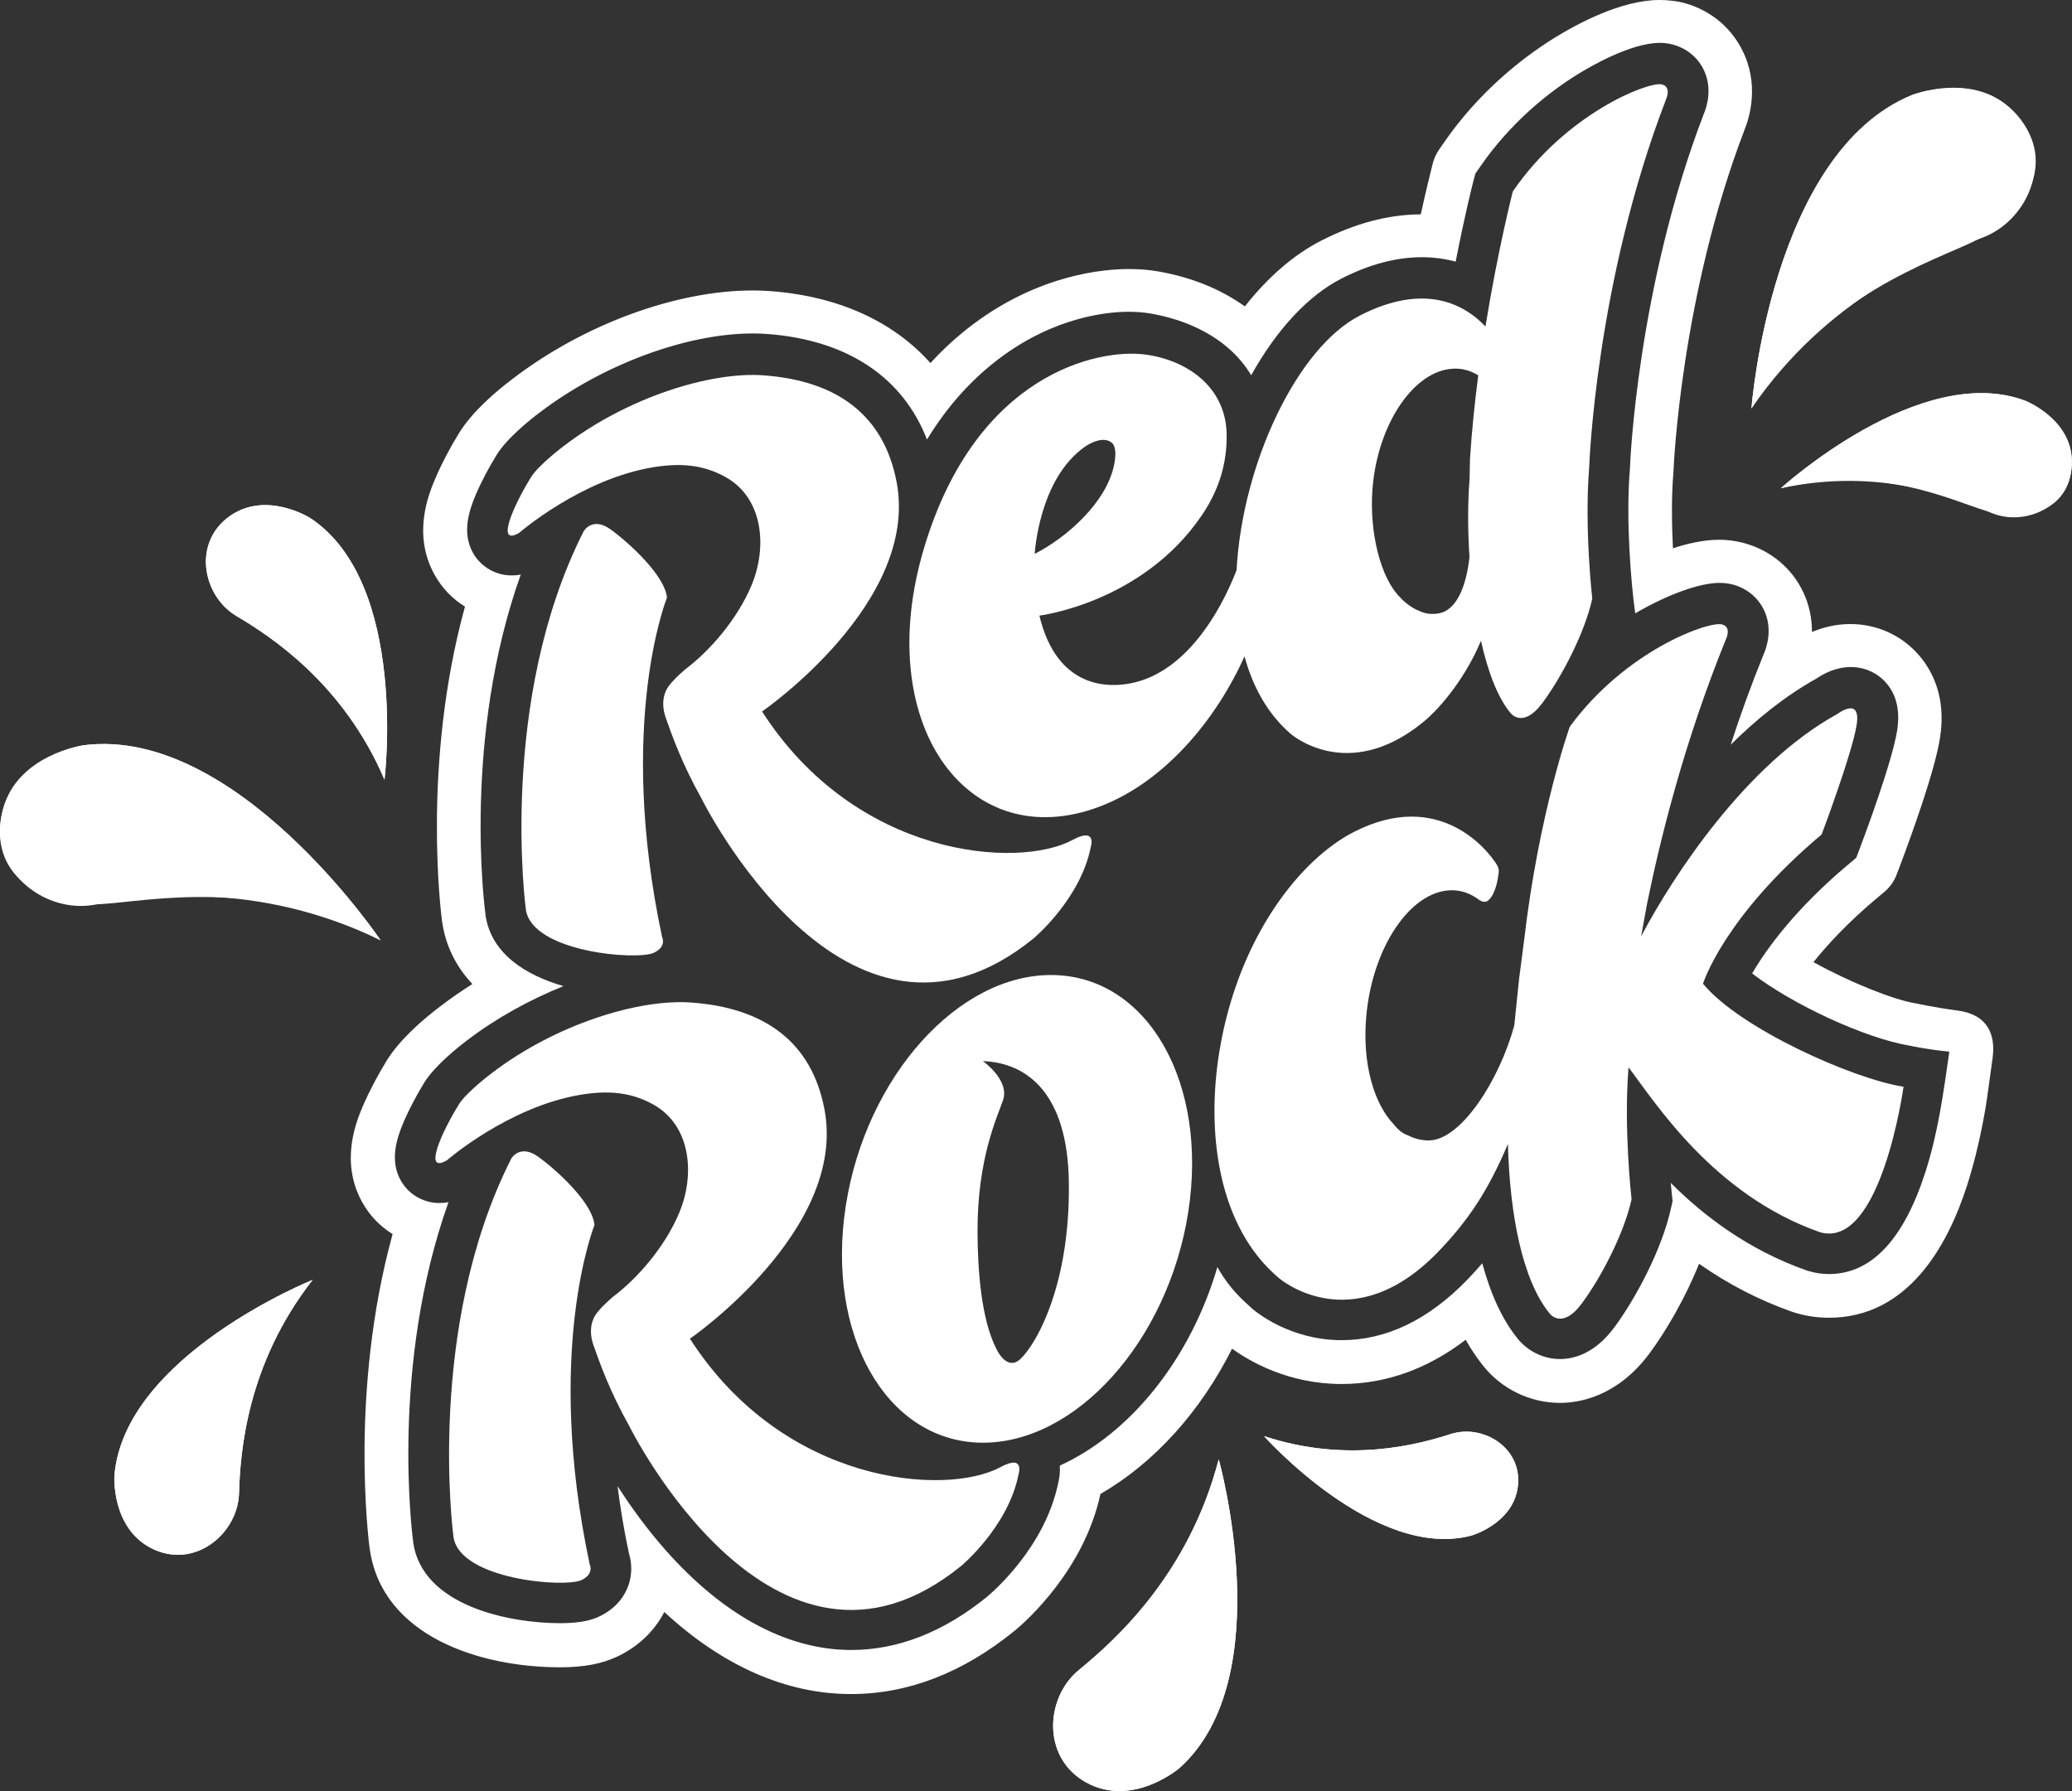 <svg width="59" height="51" viewBox="0 0 59 51" fill="none" xmlns="http://www.w3.org/2000/svg">
<rect x="0" y="0" width="59" height="51" fill="#333333" stroke="none"/>
<g clip-path="url(#clip0)">
<path d="M49.872 11.632C49.872 11.632 50.422 4.349 54.447 2.705C54.447 2.705 56.199 2.029 57.339 3.177C58.559 4.404 57.797 6.291 56.414 6.78C55.031 7.269 52.055 8.448 49.872 11.632Z" fill="white"/>
<path opacity="0.64" d="M53.866 4.418C53.984 3.43 54.933 2.733 55.986 2.865C57.04 2.996 57.797 3.901 57.679 4.89C57.561 5.878 56.612 6.575 55.559 6.443C54.506 6.315 53.748 5.407 53.866 4.418Z" fill="white"/>
<path d="M49.872 11.632C49.872 11.632 50.422 4.349 54.447 2.705C54.447 2.705 56.223 2.008 57.339 3.177C58.632 4.533 57.766 6.093 56.226 6.863C55.131 7.408 51.854 8.417 49.872 11.632Z" fill="white"/>
<path d="M55.733 28.774C55.069 28.687 54.561 28.573 54.561 28.573C53.939 28.479 52.67 27.969 51.638 27.397C52.038 26.898 52.615 26.273 53.418 25.597L53.651 25.403C53.814 25.264 53.939 25.091 54.012 24.89L54.12 24.605C54.408 23.839 55.097 21.956 55.243 21.002C55.423 19.851 55.02 19.098 54.648 18.665C54.162 18.096 53.449 17.77 52.691 17.77C52.274 17.77 51.906 17.867 51.596 17.995C51.596 17.607 51.517 17.225 51.353 16.875C51.023 16.161 50.383 15.644 49.608 15.45C49.4 15.398 49.181 15.37 48.955 15.37C48.524 15.37 48.068 15.471 47.637 15.613C47.606 14.989 47.589 14.198 47.648 13.476L47.651 13.449C47.651 13.428 47.655 13.407 47.655 13.386V13.362C47.658 13.313 47.86 8.431 49.674 3.7C49.824 3.329 50.102 2.396 49.608 1.422C49.254 0.718 48.6 0.218 47.818 0.052C47.641 0.021 47.45 0 47.255 0C46.157 0 44.892 0.687 44.234 1.096C43.365 1.64 42.114 2.601 41.089 4.099L40.974 4.266C40.894 4.384 40.832 4.515 40.797 4.657L40.748 4.855C40.731 4.925 40.616 5.379 40.456 6.104C39.535 6.107 38.583 6.36 37.62 6.853C36.841 7.252 36.104 7.89 35.447 8.725C34.766 8.236 33.925 7.893 32.986 7.73C32.719 7.682 32.434 7.661 32.135 7.661C31.436 7.661 29.608 7.813 27.721 9.225C27.282 9.554 26.872 9.925 26.494 10.338C25.43 9.145 23.862 8.431 21.919 8.288C21.763 8.278 21.599 8.271 21.436 8.271C19.253 8.271 16.636 9.232 14.609 10.778C14.116 11.149 13.452 11.718 13.073 12.329C12.816 12.745 12.572 13.21 12.406 13.601C12.218 14.038 11.724 15.204 12.378 16.372C12.586 16.747 12.885 17.055 13.24 17.274C12.006 21.758 12.562 26.031 12.586 26.228C12.586 26.235 12.59 26.246 12.59 26.249C12.687 26.925 12.983 27.525 13.452 28.021C13.136 28.219 12.837 28.427 12.552 28.645C12.058 29.017 11.394 29.585 11.015 30.196C10.758 30.612 10.515 31.076 10.344 31.468C10.157 31.905 9.663 33.071 10.317 34.239C10.525 34.614 10.824 34.922 11.179 35.141C9.945 39.625 10.501 43.898 10.525 44.095C10.525 44.102 10.529 44.113 10.529 44.116C10.887 46.596 13.671 47.477 15.944 47.477C16.622 47.477 17.143 47.379 17.585 47.168C18.176 46.887 18.634 46.447 18.916 45.902C20.571 47.435 22.385 48.239 24.231 48.239C25.854 48.239 27.418 47.636 28.892 46.436C28.895 46.433 28.902 46.426 28.906 46.426C29.229 46.155 30.866 44.706 31.335 42.542C32.872 41.654 34.186 40.194 35.083 38.404C35.573 38.758 36.678 39.41 38.2 39.41C39.455 39.41 40.64 38.987 41.735 38.151C41.885 38.418 42.052 38.664 42.229 38.886C42.754 39.552 43.571 39.948 44.419 39.948C44.978 39.948 46.056 39.764 46.963 38.547C47.443 37.901 47.989 36.962 48.381 35.987C49.212 36.57 50.095 37.024 51.02 37.35L51.054 37.361C51.079 37.371 51.103 37.378 51.131 37.385L51.162 37.395C51.464 37.482 51.77 37.523 52.08 37.523C54.325 37.523 55.455 35.481 56.007 33.771C56.407 32.53 56.574 31.319 56.581 31.271L56.737 30.144C56.831 29.467 56.609 28.888 55.733 28.774ZM54.822 33.386C54.203 35.304 53.282 36.279 52.08 36.279C51.889 36.279 51.694 36.251 51.506 36.195L51.471 36.185L51.437 36.174C49.796 35.595 48.534 34.642 47.575 33.684C47.592 33.886 47.606 34.004 47.606 34.01L47.627 34.201L47.585 34.388C47.325 35.585 46.563 36.996 45.965 37.801C45.413 38.543 44.822 38.699 44.422 38.699C43.866 38.699 43.435 38.401 43.206 38.106C42.743 37.534 42.427 36.781 42.208 35.973C42.072 36.129 41.926 36.289 41.777 36.445C40.675 37.582 39.472 38.162 38.204 38.162C36.737 38.162 35.767 37.361 35.663 37.27L35.635 37.246L35.611 37.222C35.187 36.851 34.916 36.525 34.665 36.081C33.894 38.706 32.187 40.818 30.178 41.734C30.188 41.9 30.174 42.073 30.129 42.247C29.747 44.061 28.28 45.323 28.113 45.462L28.11 45.465L28.106 45.469C26.869 46.474 25.569 46.984 24.238 46.984C22.357 46.984 20.473 45.933 18.787 43.95C18.297 43.374 17.894 42.798 17.585 42.32C17.661 42.923 17.765 43.558 17.908 44.227C17.998 44.515 17.998 44.837 17.901 45.125C17.807 45.403 17.585 45.784 17.056 46.034C16.886 46.114 16.587 46.221 15.951 46.221C14.519 46.221 12.03 45.739 11.766 43.925V43.918V43.911C11.735 43.683 11.116 38.869 12.771 34.232C12.684 34.25 12.597 34.257 12.513 34.257C12.055 34.257 11.634 34.01 11.412 33.615C11.099 33.053 11.28 32.45 11.498 31.937C11.644 31.597 11.857 31.194 12.079 30.83C12.381 30.345 13.035 29.825 13.306 29.62C14.13 28.992 15.079 28.469 16.045 28.08C14.974 27.771 13.984 27.161 13.824 26.055V26.048V26.041C13.793 25.812 13.174 20.999 14.828 16.362C14.742 16.379 14.655 16.386 14.571 16.386C14.112 16.386 13.692 16.14 13.469 15.745C13.156 15.183 13.337 14.579 13.556 14.066C13.702 13.726 13.914 13.324 14.137 12.96C14.436 12.474 15.092 11.954 15.364 11.749C17.161 10.38 19.545 9.495 21.439 9.495C21.575 9.495 21.707 9.499 21.832 9.509C24.116 9.676 25.704 10.733 26.396 12.516C26.966 11.58 27.661 10.803 28.471 10.196C30.06 9.006 31.565 8.878 32.138 8.878C32.364 8.878 32.58 8.895 32.775 8.93C33.65 9.083 34.408 9.422 34.971 9.908C35.235 10.137 35.458 10.4 35.628 10.685C36.355 9.381 37.251 8.417 38.193 7.935C38.986 7.529 39.754 7.324 40.484 7.324C40.839 7.324 41.158 7.373 41.45 7.449C41.715 6.09 41.944 5.192 41.958 5.143L42.01 4.945L42.125 4.779C43.028 3.458 44.134 2.608 44.902 2.129C45.242 1.918 46.421 1.221 47.262 1.221C47.366 1.221 47.467 1.231 47.564 1.252C47.978 1.342 48.319 1.602 48.503 1.966C48.771 2.497 48.607 3.024 48.52 3.232C46.612 8.198 46.414 13.255 46.414 13.307V13.334L46.41 13.362C46.348 14.136 46.362 14.964 46.397 15.623C46.435 16.355 46.494 16.972 46.563 17.465C47.471 16.934 48.392 16.598 48.962 16.598C49.087 16.598 49.205 16.612 49.316 16.639C49.726 16.74 50.06 17.01 50.234 17.381C50.481 17.912 50.31 18.429 50.217 18.637C49.862 19.511 49.549 20.378 49.282 21.207C50.008 20.485 50.825 19.823 51.715 19.327C51.927 19.181 52.281 18.994 52.702 18.994C53.095 18.994 53.463 19.16 53.713 19.452C54.005 19.792 54.106 20.239 54.023 20.791C53.884 21.678 53.115 23.742 52.962 24.148L52.855 24.428L52.622 24.623C51.176 25.836 50.321 26.977 49.893 27.72C51.026 28.593 53.091 29.561 54.381 29.776C54.381 29.776 54.899 29.89 55.507 29.946C55.343 31.097 55.187 32.259 54.822 33.386Z" fill="white"/>
<path d="M28.485 41.779C26.935 42.614 22.319 42.285 19.646 38.12C19.646 38.12 24.133 35.03 23.476 31.586C23.108 29.648 21.742 28.697 19.688 28.548C18.186 28.437 15.826 29.166 14.005 30.556C14.005 30.556 13.281 31.097 13.063 31.454C12.579 32.235 12.037 33.435 12.722 33.043C12.722 33.043 14.491 31.503 16.556 31.17C17.474 31.021 18.078 31.16 18.607 31.454C19.674 32.051 19.795 33.438 19.347 34.52C18.944 35.495 18.155 36.4 17.463 36.92C17.463 36.92 17.147 37.184 16.987 37.399C16.823 37.62 16.771 37.943 16.9 38.307C17.07 38.793 17.362 39.615 17.911 40.593C17.911 40.593 22.023 48.94 27.373 44.588C27.373 44.588 28.708 43.478 29.003 41.983C29.003 41.976 29.191 41.397 28.485 41.779Z" fill="white"/>
<path d="M14.78 15.176C14.78 15.176 16.549 13.636 18.614 13.303C19.531 13.154 20.136 13.293 20.664 13.587C21.732 14.184 21.853 15.571 21.405 16.653C21.002 17.628 20.212 18.533 19.521 19.053C19.521 19.053 19.204 19.317 19.045 19.532C18.881 19.753 18.829 20.076 18.958 20.44C19.128 20.926 19.42 21.747 19.969 22.726C19.969 22.726 24.081 31.073 29.431 26.721C29.431 26.721 30.765 25.611 31.061 24.116C31.061 24.116 31.245 23.537 30.539 23.919C28.989 24.754 24.373 24.425 21.7 20.26C21.7 20.26 26.188 17.17 25.531 13.726C25.162 11.787 23.796 10.837 21.742 10.688C20.24 10.577 17.88 11.306 16.059 12.696C16.059 12.696 15.336 13.237 15.117 13.594C14.637 14.371 14.095 15.568 14.78 15.176Z" fill="white"/>
<path d="M17.376 15.068C16.869 14.707 16.622 15.124 16.622 15.124C14.171 19.958 14.974 25.902 14.974 25.902C15.152 27.119 18.151 27.355 18.62 27.13C18.992 26.953 18.853 26.683 18.853 26.683C17.553 20.575 18.992 17.017 18.992 17.017C18.93 16.376 17.884 15.432 17.376 15.068Z" fill="white"/>
<path d="M16.928 34.884C16.872 34.239 15.822 33.292 15.315 32.932C14.808 32.571 14.561 32.987 14.561 32.987C12.11 37.822 12.913 43.766 12.913 43.766C13.091 44.983 16.09 45.219 16.559 44.993C16.931 44.817 16.792 44.546 16.792 44.546C15.492 38.443 16.928 34.884 16.928 34.884Z" fill="white"/>
<path d="M29.997 27.765C27.303 27.712 24.658 30.653 24.085 34.329C23.511 38.005 25.232 41.029 27.922 41.081C30.616 41.133 33.261 38.193 33.835 34.517C34.408 30.837 32.691 27.817 29.997 27.765ZM28.975 38.761C28.628 38.976 28.374 38.415 28.374 38.415C27.925 37.541 27.842 36.091 27.835 35.123C27.821 32.991 28.402 31.801 28.562 31.326C28.753 30.75 27.988 30.216 27.988 30.216C29.25 30.261 30.4 31.142 30.435 33.653C30.484 36.854 29.326 38.546 28.975 38.761Z" fill="white"/>
<path d="M48.493 28.011C48.493 28.011 49.08 26.107 51.871 23.762C51.871 23.762 52.744 21.449 52.869 20.634C52.994 19.819 52.327 20.326 52.327 20.326C49.699 21.765 47.634 24.973 46.772 26.585V26.589C46.758 26.617 46.744 26.644 46.73 26.669L46.901 25.729C47.273 23.901 47.957 21.127 49.146 18.203C49.146 18.203 49.32 17.853 49.031 17.78C48.642 17.683 46.282 18.529 44.7 20.693C44.7 20.693 43.824 23.128 43.4 26.766L43.258 27.858L43.119 29.2C42.698 30.75 41.61 32.457 40.696 32.474C40.481 32.477 40.276 32.425 40.088 32.328C39.942 32.28 39.81 32.172 39.692 32.023C39.115 31.42 38.788 30.275 38.903 28.954C39.073 26.988 40.154 25.375 41.315 25.351C41.603 25.344 41.871 25.441 42.104 25.614C42.149 25.646 42.233 25.705 42.337 25.666C42.455 25.608 42.615 25.361 42.67 24.883C42.677 24.831 42.698 24.741 42.618 24.616C42.333 24.161 40.957 22.472 38.565 23.683C37.012 24.47 35.263 26.703 34.728 29.904C34.339 32.224 34.669 34.929 36.424 36.4C36.424 36.4 38.496 38.186 40.95 35.647C41.801 34.766 42.375 33.906 42.938 32.575C42.99 34.583 43.348 36.448 44.123 37.399C44.123 37.399 44.471 37.884 45.041 37.118C45.611 36.351 46.254 35.092 46.459 34.149C46.459 34.149 46.23 32.162 46.372 30.393C47.133 31.389 48.778 34.017 51.826 35.089C53.564 35.585 54.203 30.945 54.203 30.945C52.758 30.723 49.532 29.28 48.493 28.011Z" fill="white"/>
<path d="M31.116 23.038C33.146 22.361 34.665 20.426 35.437 18.689C35.673 19.559 36.094 20.322 36.74 20.887C36.74 20.887 38.339 22.313 40.484 20.596C41.078 20.121 41.773 19.209 42.17 18.245C42.361 19.102 42.635 19.844 43.004 20.294C43.004 20.294 43.352 20.78 43.922 20.014C44.492 19.247 45.135 17.988 45.34 17.045C45.34 17.045 45.11 15.058 45.253 13.289C45.253 13.289 45.43 8.049 47.443 2.823C47.443 2.823 47.606 2.466 47.314 2.403C46.921 2.32 44.589 3.239 43.077 5.452C43.077 5.452 42.656 7.088 42.298 9.298C41.746 8.708 40.616 8.014 38.722 8.985C36.935 9.901 35.374 13.203 35.211 16.237C34.697 17.562 33.73 19.077 32.333 19.427C31.561 19.622 30.094 19.608 29.597 17.53C29.597 17.53 32.524 17.173 34.22 14.676C34.822 13.792 34.936 12.988 34.929 12.37C34.908 11.011 33.789 10.241 32.58 10.092C31.297 9.932 27.807 10.608 26.313 15.602C24.835 20.541 27.474 24.252 31.116 23.038ZM39.083 13.9C39.233 12.062 40.268 10.539 41.391 10.498C41.645 10.487 41.881 10.556 42.093 10.688C41.992 11.462 41.909 12.27 41.857 13.081C41.86 13.078 41.857 13.216 41.846 13.643C41.794 14.278 41.791 15.061 41.843 15.869C41.753 16.66 41.492 17.406 40.929 17.472C40.72 17.496 40.571 17.475 40.39 17.385C40.248 17.34 39.983 17.149 39.869 17.01C39.306 16.459 38.982 15.134 39.083 13.9ZM30.894 12.72C30.894 12.72 31.356 12.384 31.645 12.596C31.749 12.672 31.791 12.859 31.735 13.178C31.547 14.281 30.376 15.308 29.462 15.772C29.465 15.772 29.573 13.646 30.894 12.72Z" fill="white"/>
<path d="M41.857 13.081C41.853 13.088 41.836 13.425 41.826 13.639C41.836 13.452 41.846 13.265 41.857 13.081Z" fill="white"/>
<path d="M41.826 13.664C41.819 13.827 41.815 13.899 41.826 13.664V13.664Z" fill="white"/>
<path d="M10.838 26.776C10.838 26.776 6.729 20.666 2.381 21.221C2.381 21.221 0.511 21.498 0.08 23.066C-0.379 24.744 1.23 26.024 2.687 25.764C4.147 25.503 7.338 25.067 10.838 26.776Z" fill="white"/>
<path opacity="0.64" d="M3.747 22.434C3.149 21.626 1.971 21.488 1.116 22.126C0.257 22.764 0.045 23.933 0.643 24.741C1.241 25.549 2.419 25.687 3.274 25.049C4.129 24.411 4.341 23.242 3.747 22.434Z" fill="white"/>
<path d="M10.949 22.202C10.949 22.202 11.637 16.605 8.836 14.753C8.836 14.753 7.612 13.976 6.576 14.673C5.468 15.419 5.756 16.962 6.733 17.541C7.71 18.12 9.778 19.462 10.949 22.202Z" fill="white"/>
<path opacity="0.64" d="M9.017 16.136C9.076 15.37 8.464 14.701 7.647 14.642C6.83 14.583 6.118 15.155 6.059 15.921C6 16.688 6.611 17.357 7.428 17.416C8.245 17.479 8.958 16.903 9.017 16.136Z" fill="white"/>
<path d="M35.993 40.894C35.993 40.894 39.163 44.456 41.905 43.724C41.905 43.724 43.084 43.384 43.219 42.34C43.365 41.224 42.222 40.541 41.311 40.835C40.397 41.127 38.388 41.685 35.993 40.894Z" fill="white"/>
<path d="M10.949 22.202C10.949 22.202 11.637 16.605 8.836 14.753C8.836 14.753 7.612 13.976 6.576 14.673C5.468 15.419 5.756 16.962 6.733 17.541C7.71 18.12 9.778 19.462 10.949 22.202Z" fill="white"/>
<path d="M10.838 26.776C10.838 26.776 6.729 20.666 2.381 21.221C2.381 21.221 0.476 21.488 0.08 23.066C-0.379 24.897 1.157 25.833 2.892 25.743C4.126 25.68 7.501 24.938 10.838 26.776Z" fill="white"/>
<path d="M35.993 40.894C35.993 40.894 39.163 44.456 41.905 43.724C41.905 43.724 43.084 43.384 43.219 42.34C43.365 41.224 42.222 40.541 41.311 40.835C40.397 41.127 38.388 41.685 35.993 40.894Z" fill="white"/>
<path d="M50.71 13.903C50.71 13.903 54.69 10.272 57.683 11.417C57.683 11.417 58.965 11.937 58.996 13.126C59.031 14.399 57.665 15.03 56.675 14.593C55.688 14.16 53.494 13.296 50.71 13.903Z" fill="white"/>
<path opacity="0.64" d="M56.504 12.044C57.067 11.573 57.929 11.677 58.43 12.28C58.93 12.88 58.875 13.751 58.312 14.219C57.748 14.69 56.886 14.586 56.386 13.983C55.889 13.386 55.941 12.516 56.504 12.044Z" fill="white"/>
<path d="M50.71 13.903C50.71 13.903 54.69 10.272 57.683 11.417C57.683 11.417 58.99 11.937 58.996 13.126C59.004 14.507 57.752 14.905 56.536 14.541C55.67 14.288 53.4 13.175 50.71 13.903Z" fill="white"/>
<path d="M8.902 36.445C8.902 36.445 3.535 38.602 3.257 42.025C3.257 42.025 3.166 43.502 4.307 44.085C5.527 44.709 6.771 43.683 6.806 42.524C6.84 41.37 7.021 38.852 8.902 36.445Z" fill="white"/>
<path opacity="0.64" d="M4.411 41.179C3.691 41.505 3.396 42.386 3.747 43.145C4.098 43.905 4.963 44.258 5.683 43.932C6.402 43.606 6.698 42.725 6.347 41.966C5.996 41.203 5.13 40.853 4.411 41.179Z" fill="white"/>
<path d="M8.902 36.445C8.902 36.445 3.535 38.602 3.257 42.025C3.257 42.025 3.166 43.502 4.307 44.085C5.527 44.709 6.771 43.683 6.806 42.524C6.84 41.37 7.021 38.852 8.902 36.445Z" fill="white"/>
<path d="M34.703 41.553C34.703 41.553 36.448 47.761 33.595 50.338C33.595 50.338 32.34 51.423 31.047 50.816C29.66 50.164 29.723 48.368 30.727 47.549C31.732 46.724 33.845 44.851 34.703 41.553Z" fill="white"/>
<path opacity="0.64" d="M33.56 48.739C33.761 49.595 33.181 50.459 32.263 50.664C31.349 50.872 30.442 50.344 30.244 49.488C30.042 48.631 30.623 47.768 31.54 47.563C32.455 47.359 33.358 47.882 33.56 48.739Z" fill="white"/>
<path d="M34.703 41.553C34.703 41.553 36.448 47.761 33.595 50.338C33.595 50.338 32.34 51.423 31.047 50.816C29.66 50.164 29.723 48.368 30.727 47.549C31.732 46.724 33.845 44.851 34.703 41.553Z" fill="white"/>
</g>
<defs>
<clipPath id="clip0">
<rect width="59" height="51" fill="white"/>
</clipPath>
</defs>
</svg>
